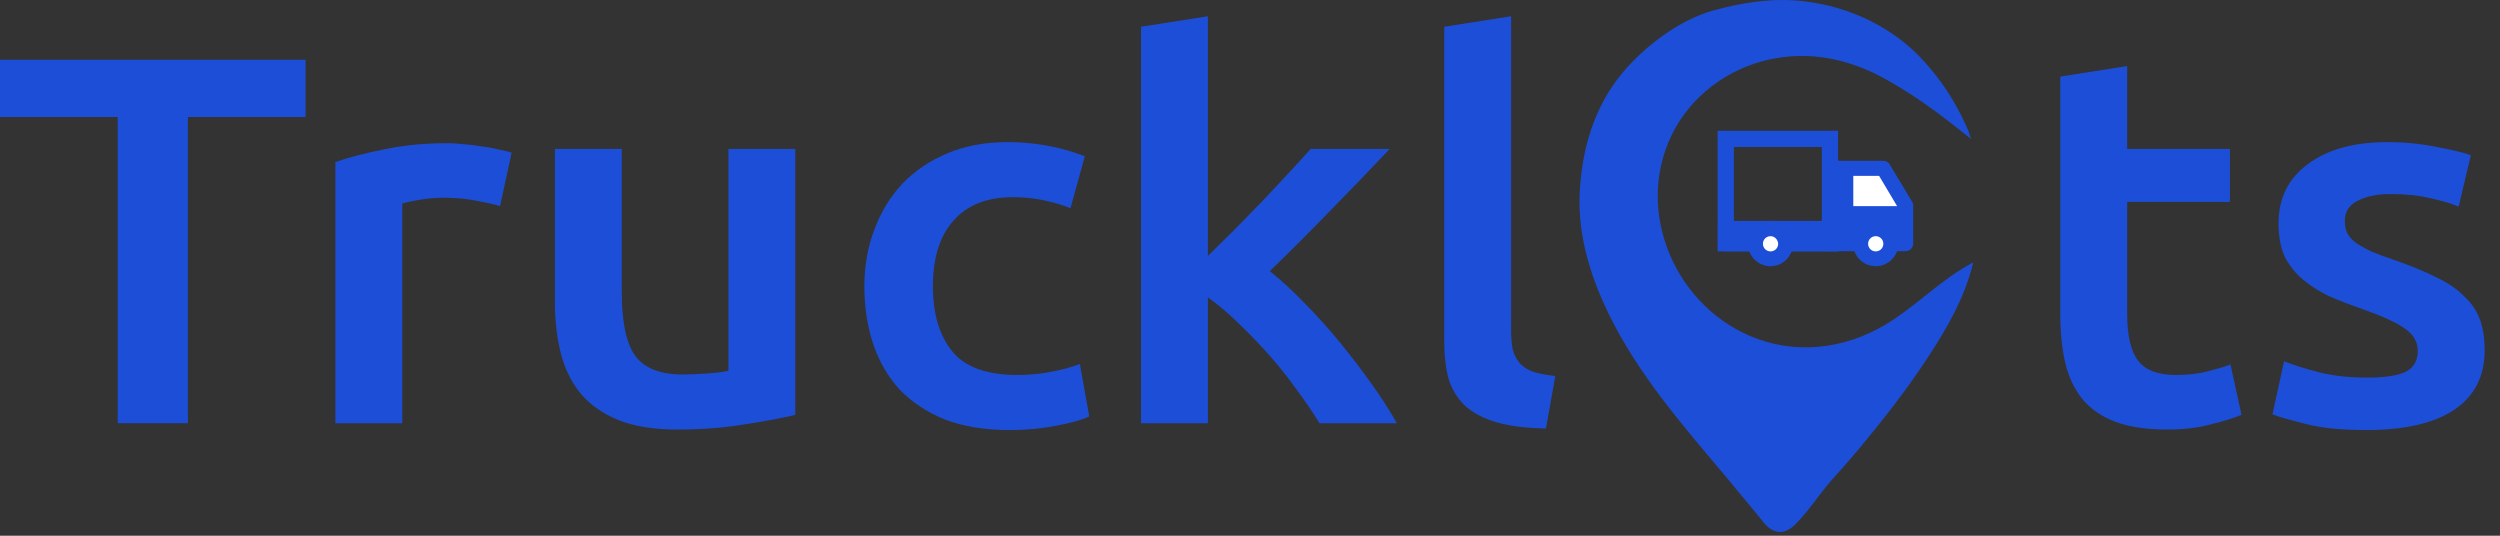 <svg width="154" height="33" viewBox="0 0 154 33" fill="none" xmlns="http://www.w3.org/2000/svg">
<rect x="0" y="0" width="154" height="33" fill="#333333" stroke="none"/>
<path d="M121.45 8.591C121.371 8.525 121.319 8.239 121.28 8.134C121.111 7.717 120.915 7.313 120.707 6.909C120.042 5.632 119.194 4.458 118.191 3.429C116.209 1.408 113.381 0.222 110.565 0.026C108.884 -0.091 107.189 0.196 105.56 0.639C103.474 1.213 101.336 2.829 99.968 4.458C98.195 6.57 97.439 9.19 97.308 11.902C97.217 13.896 97.66 15.89 98.39 17.741C99.968 21.717 102.575 24.924 105.286 28.143C106.042 29.03 106.785 29.929 107.528 30.829C107.906 31.285 108.284 31.741 108.649 32.197C108.936 32.549 109.34 32.836 109.809 32.758C110.096 32.706 110.357 32.536 110.565 32.328C111.4 31.507 112.025 30.49 112.794 29.616C113.394 28.952 113.993 28.274 114.567 27.583C116.027 25.823 117.435 24.024 118.686 22.121C119.925 20.244 121.019 18.367 121.554 16.164C119.586 17.181 118.047 18.862 116.144 19.996C113.576 21.535 110.5 21.873 107.75 20.674C102.953 18.589 100.58 12.592 103.2 7.887C104.478 5.605 106.837 4.015 109.405 3.585C111.53 3.22 113.537 3.598 115.479 4.524C117.643 5.605 119.599 7.091 121.45 8.591Z" fill="#1D4ED8"/>
<path d="M117.8 12.449L116.405 10.129C116.327 9.985 116.17 9.907 116.001 9.907H112.755C112.494 9.907 112.286 10.116 112.286 10.376V15.004C112.286 15.264 112.494 15.473 112.755 15.473H117.383C117.643 15.473 117.852 15.264 117.852 15.004V12.684C117.865 12.605 117.839 12.527 117.8 12.449Z" fill="#1D4ED8"/>
<path d="M114.163 10.833H115.753L116.861 12.697H114.163V10.833Z" fill="white"/>
<path d="M106.307 8.556H112.725V14.986H106.307V8.556Z" stroke="#1D4ED8"/>
<path d="M115.545 15.929C116.056 15.929 116.47 15.515 116.47 15.004C116.47 14.493 116.056 14.078 115.545 14.078C115.034 14.078 114.619 14.493 114.619 15.004C114.619 15.515 115.034 15.929 115.545 15.929Z" fill="white"/>
<path d="M115.545 16.399C114.776 16.399 114.15 15.773 114.15 15.004C114.15 14.235 114.776 13.609 115.545 13.609C116.314 13.609 116.939 14.235 116.939 15.004C116.939 15.773 116.314 16.399 115.545 16.399ZM115.545 14.548C115.284 14.548 115.075 14.756 115.075 15.017C115.075 15.278 115.284 15.486 115.545 15.486C115.805 15.486 116.014 15.278 116.014 15.017C116.014 14.756 115.805 14.548 115.545 14.548Z" fill="#1D4ED8"/>
<path d="M113.237 15.473H106.29C106.029 15.473 105.82 15.265 105.82 15.004V13.609H113.237V15.473Z" fill="#1D4ED8"/>
<path d="M109.066 14.078C109.575 14.078 109.992 14.495 109.992 15.004C109.992 15.512 109.575 15.929 109.066 15.929C108.558 15.929 108.141 15.512 108.141 15.004C108.128 14.495 108.545 14.078 109.066 14.078Z" fill="white"/>
<path d="M109.066 16.399C108.297 16.399 107.671 15.773 107.671 15.004C107.671 14.235 108.297 13.609 109.066 13.609C109.835 13.609 110.461 14.235 110.461 15.004C110.448 15.773 109.822 16.399 109.066 16.399ZM109.066 14.548C108.805 14.548 108.597 14.756 108.597 15.017C108.597 15.278 108.805 15.486 109.066 15.486C109.327 15.486 109.535 15.278 109.535 15.017C109.522 14.756 109.314 14.548 109.066 14.548Z" fill="#1D4ED8"/>
<path d="M74.406 15.766C74.928 15.249 75.484 14.7 76.074 14.118C76.664 13.515 77.242 12.923 77.81 12.341C78.377 11.738 78.91 11.167 79.409 10.629C79.931 10.069 80.374 9.584 80.737 9.175H85.604C84.469 10.381 83.267 11.63 81.996 12.923C80.748 14.215 79.489 15.475 78.218 16.703C78.899 17.241 79.614 17.898 80.362 18.673C81.111 19.427 81.838 20.235 82.541 21.096C83.244 21.958 83.902 22.82 84.515 23.681C85.128 24.542 85.638 25.339 86.047 26.072H81.281C80.873 25.404 80.396 24.704 79.852 23.972C79.33 23.239 78.763 22.529 78.15 21.839C77.537 21.15 76.913 20.504 76.278 19.901C75.642 19.276 75.018 18.749 74.406 18.318V26.072H70.287V1.648L74.406 1.001V15.766Z" fill="#1D4ED8"/>
<path d="M18.823 7.205V3.683H0V7.205H7.25V26.072H11.573V7.205H18.823Z" fill="#1D4ED8"/>
<path d="M29.374 12.373C29.987 12.481 30.463 12.589 30.803 12.697L31.518 9.401C31.314 9.337 31.042 9.272 30.701 9.207C30.361 9.121 30.009 9.057 29.646 9.014C29.283 8.949 28.92 8.906 28.557 8.885C28.194 8.841 27.876 8.82 27.604 8.82C26.151 8.82 24.824 8.949 23.621 9.207C22.442 9.444 21.454 9.703 20.66 9.983V26.072H24.779V12.535C24.983 12.471 25.335 12.395 25.834 12.309C26.356 12.223 26.844 12.18 27.297 12.18C28.092 12.18 28.784 12.244 29.374 12.373Z" fill="#1D4ED8"/>
<path d="M48.99 25.555C48.196 25.749 47.163 25.942 45.893 26.136C44.622 26.352 43.226 26.459 41.706 26.459C40.276 26.459 39.074 26.265 38.098 25.878C37.145 25.49 36.374 24.952 35.783 24.262C35.216 23.573 34.808 22.755 34.558 21.807C34.309 20.838 34.184 19.782 34.184 18.641V9.175H38.302V18.027C38.302 19.836 38.575 21.129 39.119 21.904C39.687 22.679 40.662 23.067 42.047 23.067C42.546 23.067 43.068 23.045 43.612 23.002C44.179 22.959 44.599 22.905 44.872 22.841V9.175H48.99V25.555Z" fill="#1D4ED8"/>
<path d="M53.858 14.15C53.449 15.227 53.245 16.39 53.245 17.639C53.245 18.91 53.427 20.095 53.79 21.193C54.153 22.27 54.698 23.207 55.423 24.004C56.172 24.779 57.103 25.393 58.215 25.845C59.349 26.276 60.677 26.491 62.197 26.491C63.173 26.491 64.115 26.405 65.022 26.233C65.953 26.061 66.645 25.867 67.099 25.651L66.52 22.421C66.021 22.615 65.431 22.776 64.75 22.905C64.069 23.034 63.377 23.099 62.674 23.099C60.79 23.099 59.451 22.615 58.657 21.645C57.863 20.655 57.466 19.319 57.466 17.639C57.466 15.895 57.886 14.549 58.725 13.601C59.565 12.632 60.79 12.147 62.401 12.147C63.082 12.147 63.718 12.212 64.307 12.341C64.92 12.47 65.465 12.632 65.941 12.825L66.826 9.627C65.329 9.045 63.74 8.755 62.061 8.755C60.699 8.755 59.474 8.981 58.385 9.433C57.296 9.886 56.365 10.51 55.594 11.307C54.845 12.104 54.266 13.052 53.858 14.15Z" fill="#1D4ED8"/>
<path d="M92.166 26.007C92.983 26.244 94.004 26.373 95.23 26.395L95.808 23.164C95.264 23.099 94.81 23.013 94.447 22.906C94.107 22.776 93.834 22.604 93.63 22.389C93.426 22.152 93.278 21.872 93.188 21.549C93.119 21.226 93.085 20.827 93.085 20.353V1.001L88.967 1.648V21.096C88.967 21.936 89.058 22.69 89.239 23.358C89.443 24.004 89.784 24.553 90.26 25.006C90.737 25.436 91.372 25.77 92.166 26.007Z" fill="#1D4ED8"/>
<path d="M126.914 4.717L131.033 4.07V9.175H137.364V12.438H131.033V19.319C131.033 20.676 131.26 21.645 131.713 22.227C132.167 22.809 132.939 23.099 134.028 23.099C134.777 23.099 135.435 23.024 136.002 22.873C136.592 22.722 137.057 22.582 137.398 22.453L138.078 25.555C137.602 25.749 136.978 25.942 136.206 26.136C135.435 26.351 134.527 26.459 133.483 26.459C132.213 26.459 131.146 26.298 130.284 25.975C129.444 25.651 128.775 25.188 128.275 24.585C127.776 23.961 127.425 23.218 127.22 22.356C127.016 21.473 126.914 20.472 126.914 19.352V4.717Z" fill="#1D4ED8"/>
<path d="M148.187 22.905C147.687 23.142 146.893 23.261 145.804 23.261C144.715 23.261 143.739 23.153 142.877 22.938C142.037 22.722 141.311 22.496 140.698 22.259L139.983 25.522C140.369 25.673 141.039 25.867 141.992 26.104C142.945 26.362 144.204 26.491 145.77 26.491C148.107 26.491 149.9 26.082 151.148 25.264C152.419 24.424 153.054 23.196 153.054 21.581C153.054 20.827 152.952 20.181 152.748 19.642C152.543 19.104 152.214 18.63 151.761 18.221C151.329 17.79 150.773 17.413 150.093 17.09C149.412 16.745 148.584 16.401 147.608 16.056C147.018 15.862 146.519 15.679 146.11 15.507C145.702 15.313 145.373 15.13 145.123 14.958C144.874 14.764 144.692 14.559 144.579 14.344C144.488 14.129 144.442 13.881 144.442 13.601C144.442 13.041 144.703 12.632 145.225 12.373C145.747 12.093 146.428 11.953 147.267 11.953C148.198 11.953 149.015 12.039 149.718 12.212C150.422 12.362 151 12.535 151.454 12.729L152.203 9.562C151.726 9.39 151.012 9.218 150.059 9.045C149.106 8.852 148.107 8.755 147.063 8.755C144.998 8.755 143.365 9.207 142.162 10.112C140.959 10.995 140.358 12.212 140.358 13.762C140.358 14.559 140.483 15.238 140.732 15.798C141.005 16.336 141.368 16.799 141.822 17.187C142.275 17.575 142.809 17.919 143.421 18.221C144.057 18.501 144.749 18.77 145.498 19.029C146.723 19.459 147.597 19.858 148.118 20.224C148.663 20.59 148.935 21.053 148.935 21.613C148.935 22.216 148.686 22.647 148.187 22.905Z" fill="#1D4ED8"/>
</svg>
